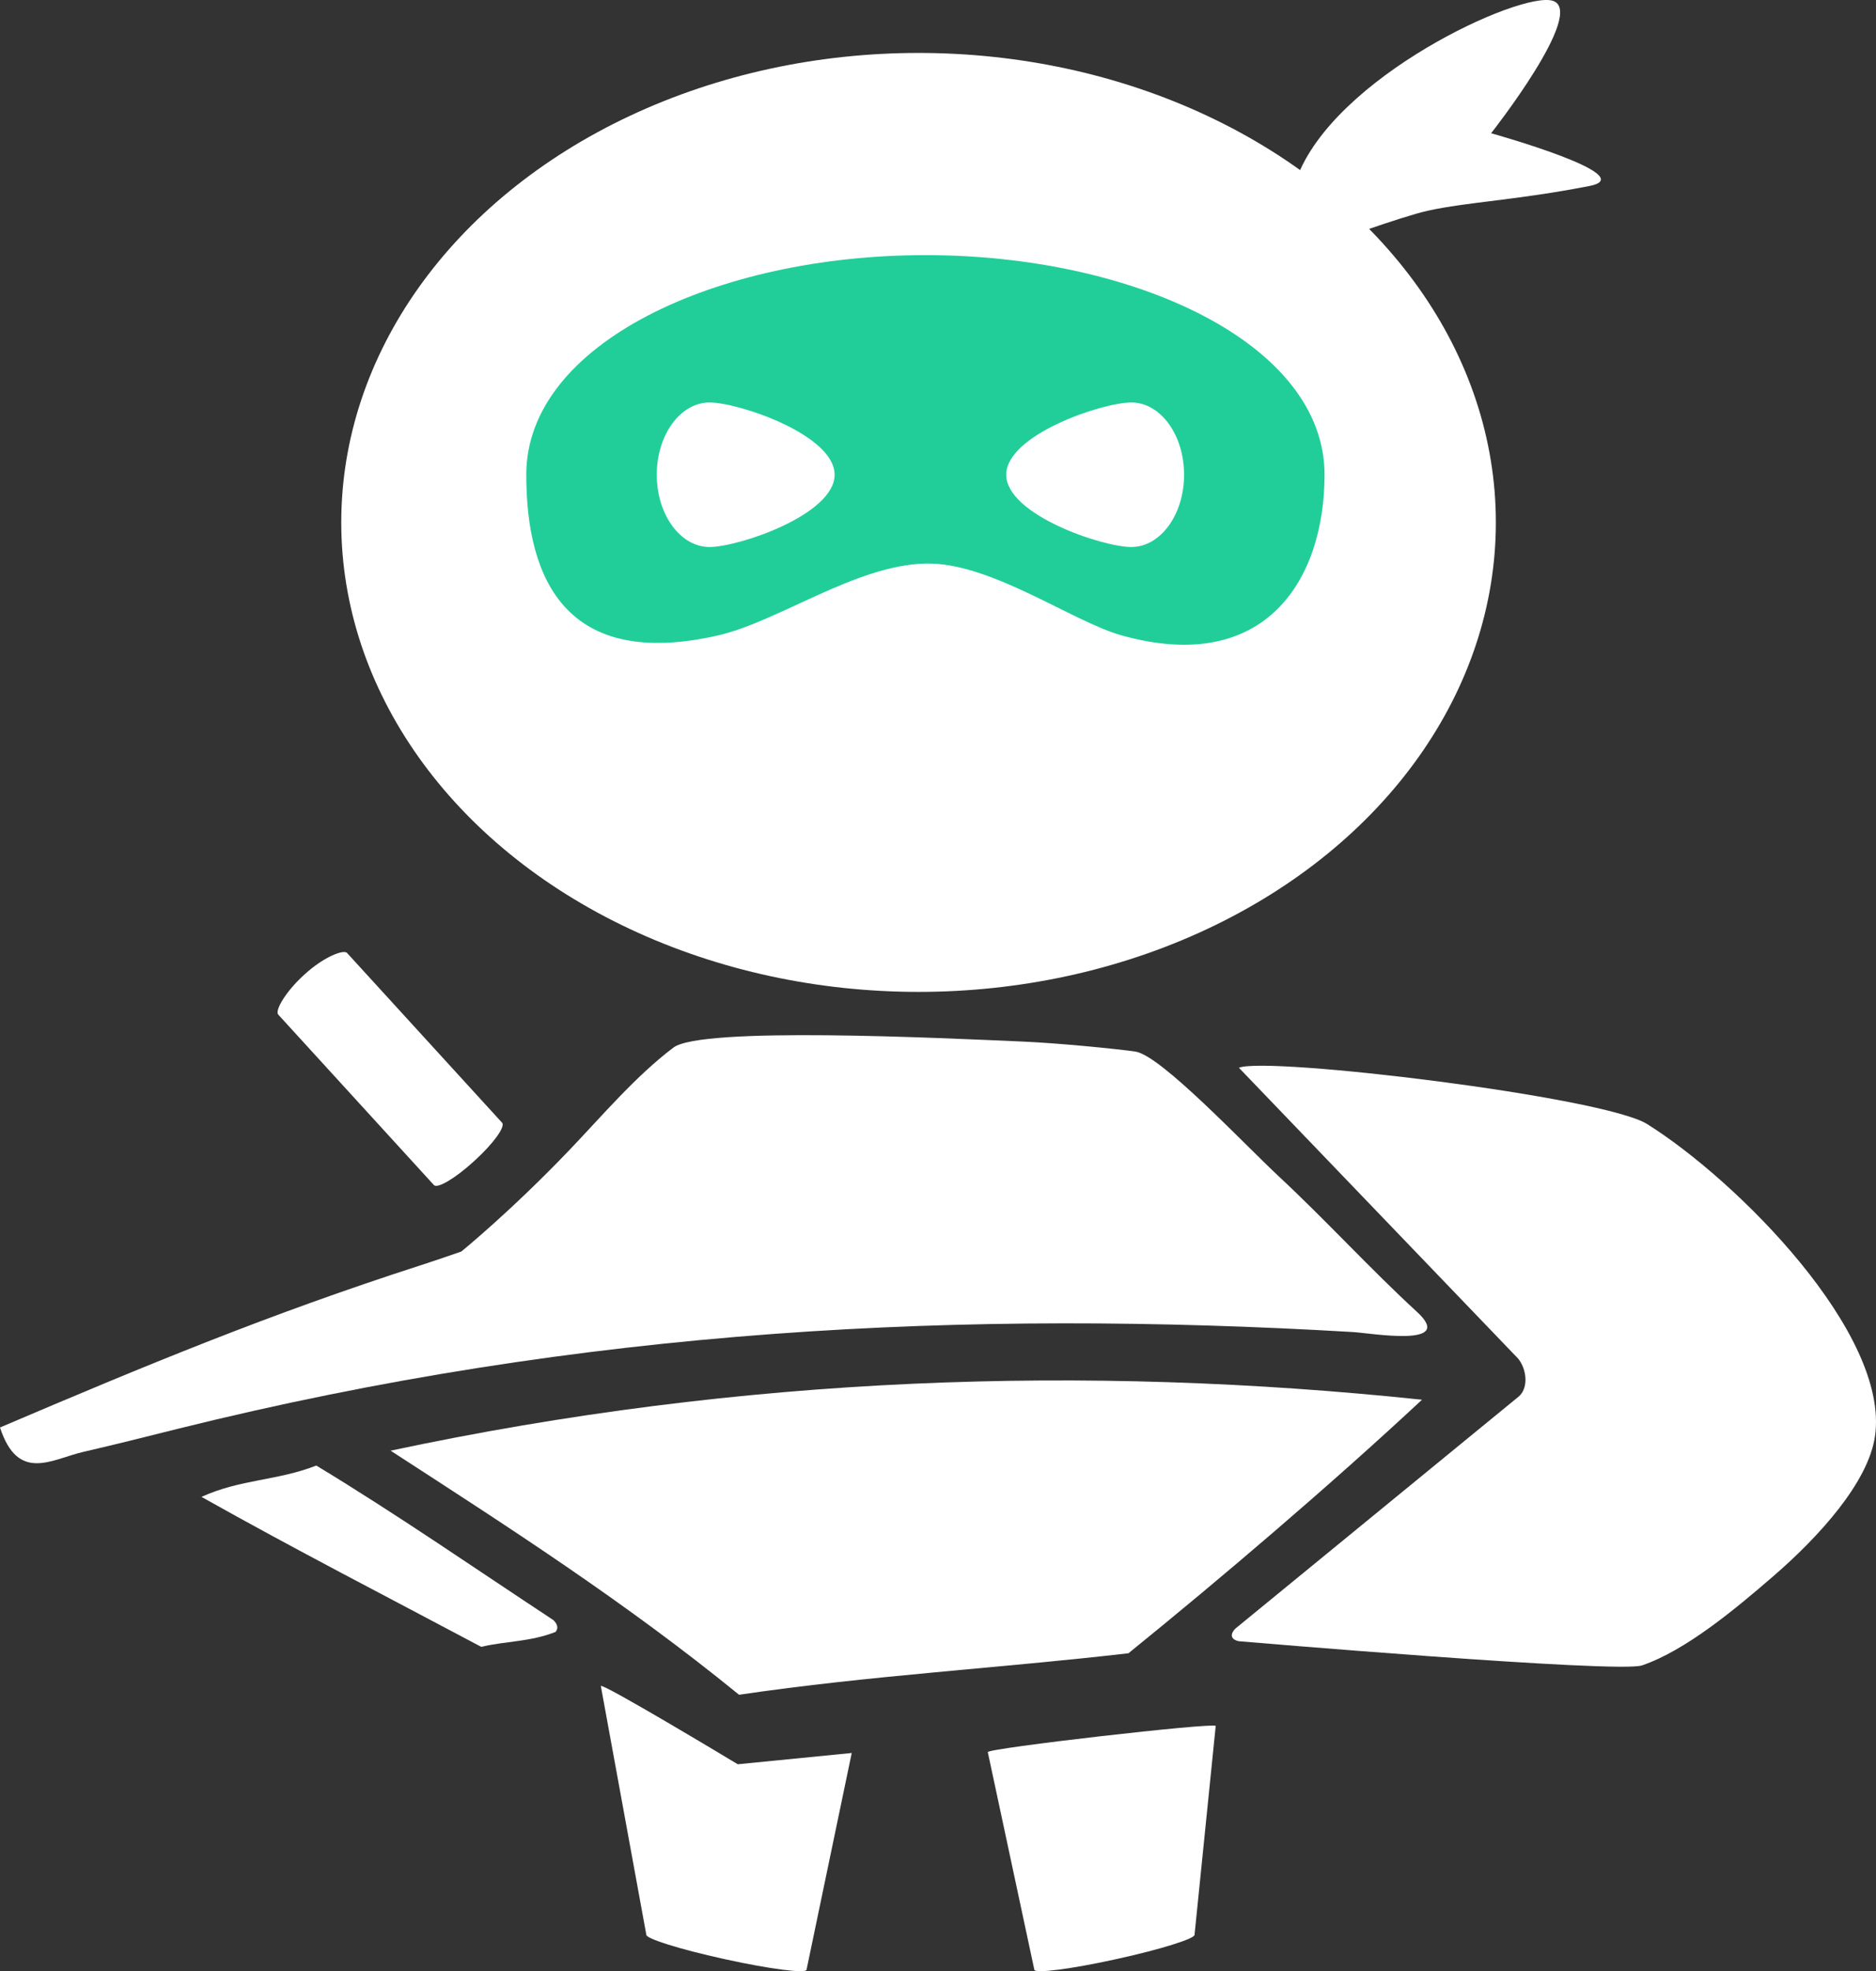 <?xml version="1.0" encoding="utf-8"?>
<!-- Generator: Adobe Illustrator 15.0.0, SVG Export Plug-In . SVG Version: 6.00 Build 0)  -->
<!DOCTYPE svg PUBLIC "-//W3C//DTD SVG 1.1//EN" "http://www.w3.org/Graphics/SVG/1.1/DTD/svg11.dtd">
<svg version="1.1" id="Layer_1" xmlns="http://www.w3.org/2000/svg" xmlns:xlink="http://www.w3.org/1999/xlink" x="0px" y="0px"
	 width="721.581px" height="758.019px" viewBox="0 0 721.581 758.019" enable-background="new 0 0 721.581 758.019"
	 xml:space="preserve">
<rect x="0" y="0" width="721.581" height="758.019" fill="#333333" stroke="none"/>
<g>
	<g>
		<g id="XMLID_5_">
			<path fill="#FFFFFF" d="M682.167,606.052c-14.837,12.841-33.799,28.64-50.591,34.382c-9.134,3.137-155.19-9.313-155.19-9.313
				c-4.937-1.237-1.276-4.793-1.276-4.793l109.24-89.449c3.798-3.575,2.682-10.779-0.498-14.513L476.529,410.607
				c10.956-4.439,140.086,11.079,156.997,21.639c34.618,21.644,93.472,80.684,87.653,120.13
				C718.569,570.09,699.657,590.925,682.167,606.052z"/>
			<path fill="#FFFFFF" d="M546.961,538.262c-35.266,32.857-77.168,68.544-112.925,97.503
				c-49.993,5.781-99.499,8.539-149.767,15.955c-43.965-35.83-89.011-64.676-134.032-93.862
				C285.979,528.938,417.862,524.69,546.961,538.262z"/>
			<path fill="#FFFFFF" d="M544.959,504.417c15.28,13.995-17.557,8.245-24.548,7.824c-149.01-8.755-295.597-1.649-451.946,37.188
				c-9.529,2.384-23.92,6.024-36.383,8.887C19.986,561.09,6.967,570.31,0,548.941c56.492-24.085,103.554-43.568,161.368-62.239
				c7.712-2.5,16.067-5.422,16.067-5.422s19.172-15.545,41.979-39.447c12.244-12.836,25.26-28.182,39.648-39.01
				c10.777-8.112,102.577-3.669,134.477-2.281c14.351,0.63,36.684,2.895,43.142,3.834c9.782,1.414,41.6,35.315,55.187,47.999
				C509.978,469.217,527.222,488.158,544.959,504.417z"/>
			<path fill="#FFFFFF" d="M212.937,623.069c1.659,1.716,1.792,3.181,0.771,4.48c-9.849,3.883-19.029,3.469-28.613,5.745
				c-35.885-19.084-71.863-37.574-107.602-57.671c15.157-6.873,29.144-6.157,44.164-12.044
				C152.281,582.089,182.55,603.049,212.937,623.069z"/>
		</g>
		<ellipse fill="#FFFFFF" cx="353.313" cy="200.895" rx="222.05" ry="180.539"/>
		<path fill="#21CE99" d="M509.473,182.562c0,39.874-22.332,77.244-77.914,61.821c-19.259-5.343-50.57-28.286-75.61-27.674
			c-27.015,0.659-56.665,22.403-79.892,27.674c-57.911,13.143-73.633-21.098-73.633-61.821c0-50.583,73.466-84.455,153.524-84.455
			C436.006,98.106,509.473,131.978,509.473,182.562z"/>
		<path fill="#FFFFFF" d="M387.035,182.562c0,15.345,36.902,27.789,48.111,27.789s20.296-12.442,20.296-27.789
			c0-15.348-9.087-27.79-20.296-27.79S387.035,167.214,387.035,182.562z"/>
		<path fill="#FFFFFF" d="M321.026,182.562c0,15.345-36.902,27.789-48.111,27.789s-20.296-12.442-20.296-27.789
			c0-15.348,9.087-27.79,20.296-27.79S321.026,167.214,321.026,182.562z"/>
		<path fill="#FFFFFF" d="M509.889,93.925c0,0-16.451-10.706-11.172-25.189c14.271-39.156,86.058-72.17,98.469-68.45
			c13.335,3.996-23.645,50.955-23.645,50.955s58.379,16.266,37.842,20.279c-28.114,5.493-46.841,6.128-62.202,9.518
			C539.086,83.268,509.889,93.925,509.889,93.925z"/>
		<path fill="#FFFFFF" d="M193.127,431.751c1.355,1.483-3.313,7.951-10.424,14.446l-0.479,0.438
			c-7.111,6.496-13.975,10.56-15.33,9.077l-59.875-65.557c-1.355-1.482,2.684-8.64,9.794-15.134l0.479-0.438
			c7.111-6.496,14.846-9.606,16.199-8.123L193.127,431.751z"/>
		<path fill="#FFFFFF" d="M459.471,743.982c0.324,1.471-12.958,5.633-29.666,9.299l-1.122,0.246
			c-16.708,3.667-30.511,5.446-30.833,3.978l-17.908-83.724c-0.324-1.471,87.342-11.529,87.666-10.061L459.471,743.982z"/>
		<path fill="#FFFFFF" d="M248.596,743.982c-0.324,1.471,12.958,5.633,29.666,9.299l1.122,0.246
			c16.708,3.667,30.511,5.446,30.833,3.978l17.391-83.391l-43.838,4.333c0,0-52.338-31.539-52.662-30.07L248.596,743.982z"/>
	</g>
</g>
</svg>
